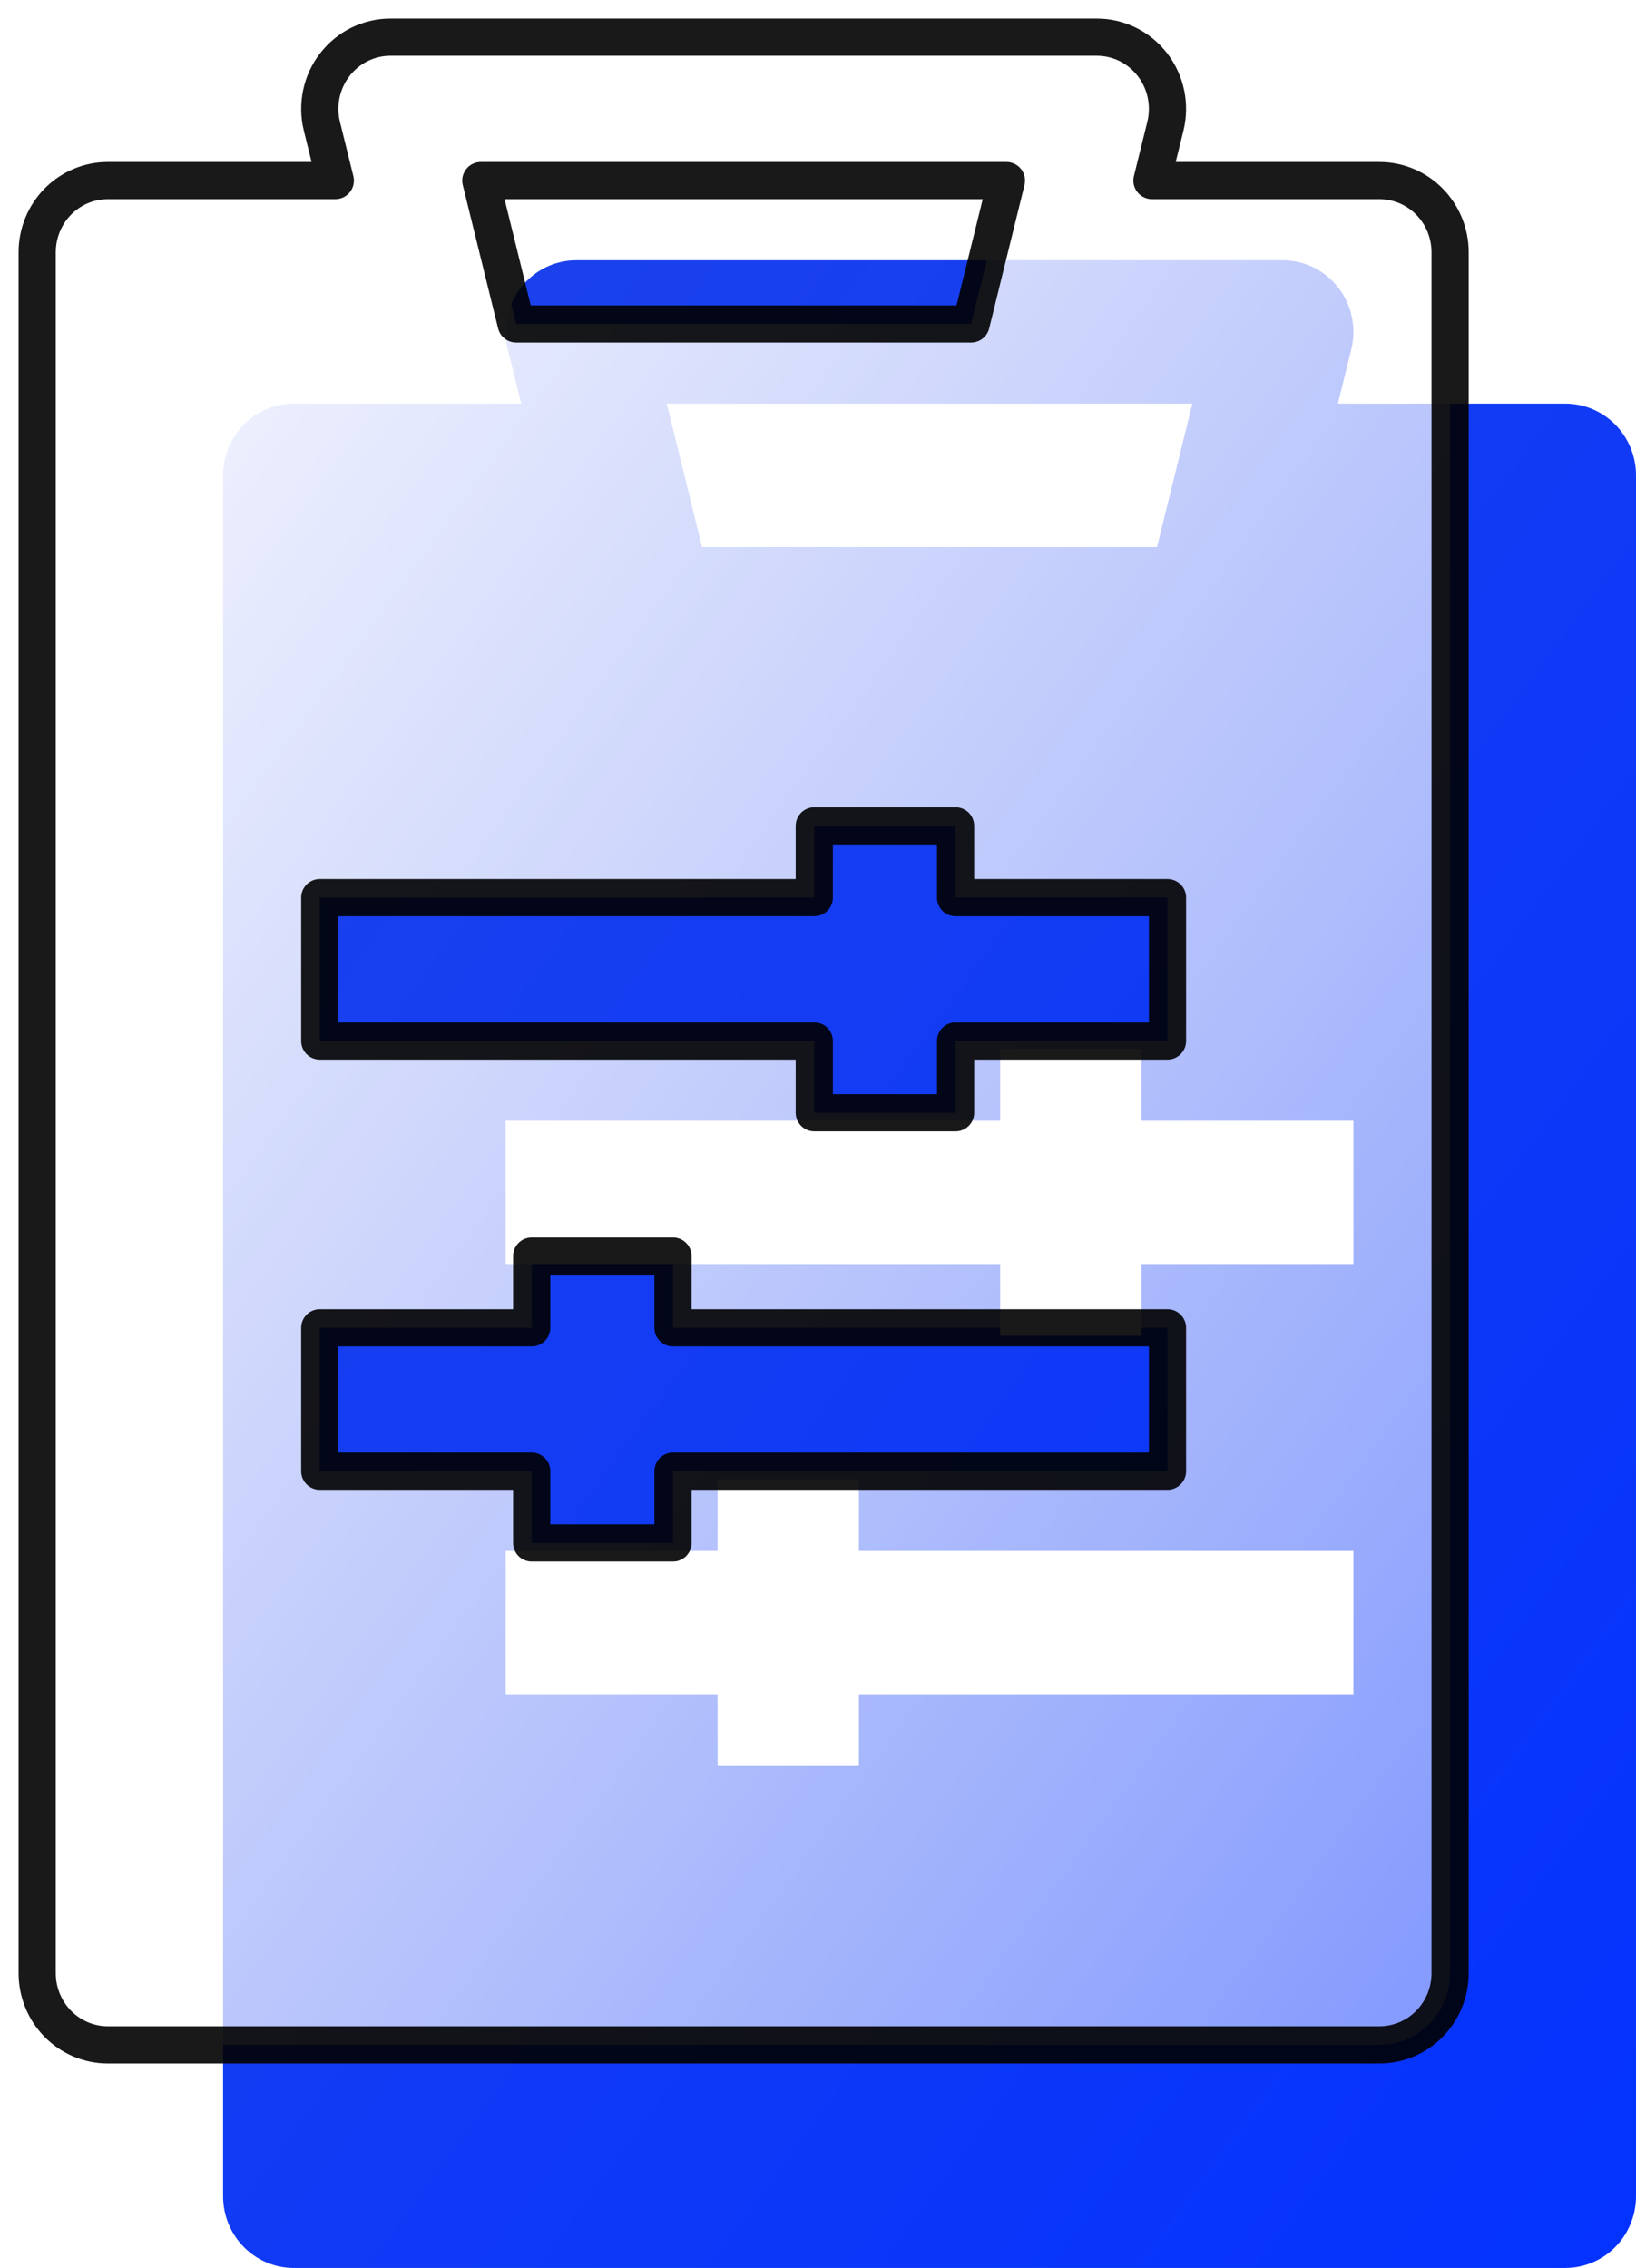 <svg width="44" height="61" viewBox="0 0 44 61" fill="none" xmlns="http://www.w3.org/2000/svg">
<path fill-rule="evenodd" clip-rule="evenodd" d="M15.5 7C15.211 7 14.927 7.067 14.667 7.195C14.408 7.324 14.181 7.511 14.003 7.742C13.825 7.972 13.702 8.241 13.642 8.528C13.582 8.814 13.587 9.111 13.657 9.395L14.018 10.857H7.9C7.396 10.857 6.913 11.06 6.556 11.422C6.2 11.784 6 12.274 6 12.786V59.071C6 59.583 6.2 60.074 6.556 60.435C6.913 60.797 7.396 61 7.9 61H42.1C42.604 61 43.087 60.797 43.444 60.435C43.8 60.074 44 59.583 44 59.071V12.786C44 12.274 43.8 11.784 43.444 11.422C43.087 11.06 42.604 10.857 42.1 10.857H35.982L36.343 9.395C36.413 9.111 36.418 8.814 36.358 8.528C36.298 8.241 36.175 7.972 35.997 7.742C35.819 7.511 35.592 7.324 35.333 7.195C35.073 7.067 34.789 7 34.5 7H15.5ZM17.932 10.857H32.068L31.118 14.714H18.882L17.932 10.857ZM26.9 28.214V30.143H13.6V34H26.9V35.929H30.7V34H36.4V30.143H30.7V28.214H26.9ZM19.3 39.786V41.714H13.6V45.571H19.3V47.5H23.1V45.571H36.4V41.714H23.1V39.786H19.3Z" fill="url(#paint0_linear_167_207)"/>
<g filter="url(#filter0_b_167_207)">
<path fill-rule="evenodd" clip-rule="evenodd" d="M10.5 1C10.211 1 9.927 1.067 9.667 1.195C9.408 1.324 9.181 1.511 9.003 1.742C8.825 1.972 8.702 2.241 8.642 2.528C8.582 2.814 8.587 3.111 8.657 3.395L9.018 4.857H2.9C2.396 4.857 1.913 5.06 1.556 5.422C1.2 5.784 1 6.274 1 6.786V53.071C1 53.583 1.2 54.074 1.556 54.435C1.913 54.797 2.396 55 2.9 55H37.1C37.604 55 38.087 54.797 38.444 54.435C38.8 54.074 39 53.583 39 53.071V6.786C39 6.274 38.8 5.784 38.444 5.422C38.087 5.06 37.604 4.857 37.1 4.857H30.982L31.343 3.395C31.413 3.111 31.418 2.814 31.358 2.528C31.298 2.241 31.174 1.972 30.997 1.742C30.819 1.511 30.592 1.324 30.333 1.195C30.073 1.067 29.789 1 29.5 1H10.5ZM12.932 4.857H27.068L26.118 8.714H13.882L12.932 4.857ZM21.9 22.214V24.143H8.6V28H21.9V29.929H25.7V28H31.4V24.143H25.7V22.214H21.9ZM14.3 33.786V35.714H8.6V39.571H14.3V41.5H18.1V39.571H31.4V35.714H18.1V33.786H14.3Z" fill="url(#paint1_linear_167_207)"/>
<path fill-rule="evenodd" clip-rule="evenodd" d="M10.5 1C10.211 1 9.927 1.067 9.667 1.195C9.408 1.324 9.181 1.511 9.003 1.742C8.825 1.972 8.702 2.241 8.642 2.528C8.582 2.814 8.587 3.111 8.657 3.395L9.018 4.857H2.9C2.396 4.857 1.913 5.06 1.556 5.422C1.2 5.784 1 6.274 1 6.786V53.071C1 53.583 1.2 54.074 1.556 54.435C1.913 54.797 2.396 55 2.9 55H37.1C37.604 55 38.087 54.797 38.444 54.435C38.8 54.074 39 53.583 39 53.071V6.786C39 6.274 38.8 5.784 38.444 5.422C38.087 5.06 37.604 4.857 37.1 4.857H30.982L31.343 3.395C31.413 3.111 31.418 2.814 31.358 2.528C31.298 2.241 31.174 1.972 30.997 1.742C30.819 1.511 30.592 1.324 30.333 1.195C30.073 1.067 29.789 1 29.5 1H10.5ZM12.932 4.857H27.068L26.118 8.714H13.882L12.932 4.857ZM21.9 22.214V24.143H8.6V28H21.9V29.929H25.7V28H31.4V24.143H25.7V22.214H21.9ZM14.3 33.786V35.714H8.6V39.571H14.3V41.5H18.1V39.571H31.4V35.714H18.1V33.786H14.3Z" stroke="black" stroke-opacity="0.9" stroke-linejoin="round"/>
</g>
<defs>
<filter id="filter0_b_167_207" x="-9.5" y="-9.5" width="59" height="75" filterUnits="userSpaceOnUse" color-interpolation-filters="sRGB">
<feFlood flood-opacity="0" result="BackgroundImageFix"/>
<feGaussianBlur in="BackgroundImageFix" stdDeviation="5"/>
<feComposite in2="SourceAlpha" operator="in" result="effect1_backgroundBlur_167_207"/>
<feBlend mode="normal" in="SourceGraphic" in2="effect1_backgroundBlur_167_207" result="shape"/>
</filter>
<linearGradient id="paint0_linear_167_207" x1="6" y1="7" x2="56.573" y2="44.071" gradientUnits="userSpaceOnUse">
<stop stop-color="#1E43EB"/>
<stop offset="1" stop-color="#0432FF"/>
</linearGradient>
<linearGradient id="paint1_linear_167_207" x1="0.735" y1="1" x2="51.25" y2="37.717" gradientUnits="userSpaceOnUse">
<stop stop-color="white"/>
<stop offset="1" stop-color="white" stop-opacity="0.5"/>
</linearGradient>
</defs>
</svg>
